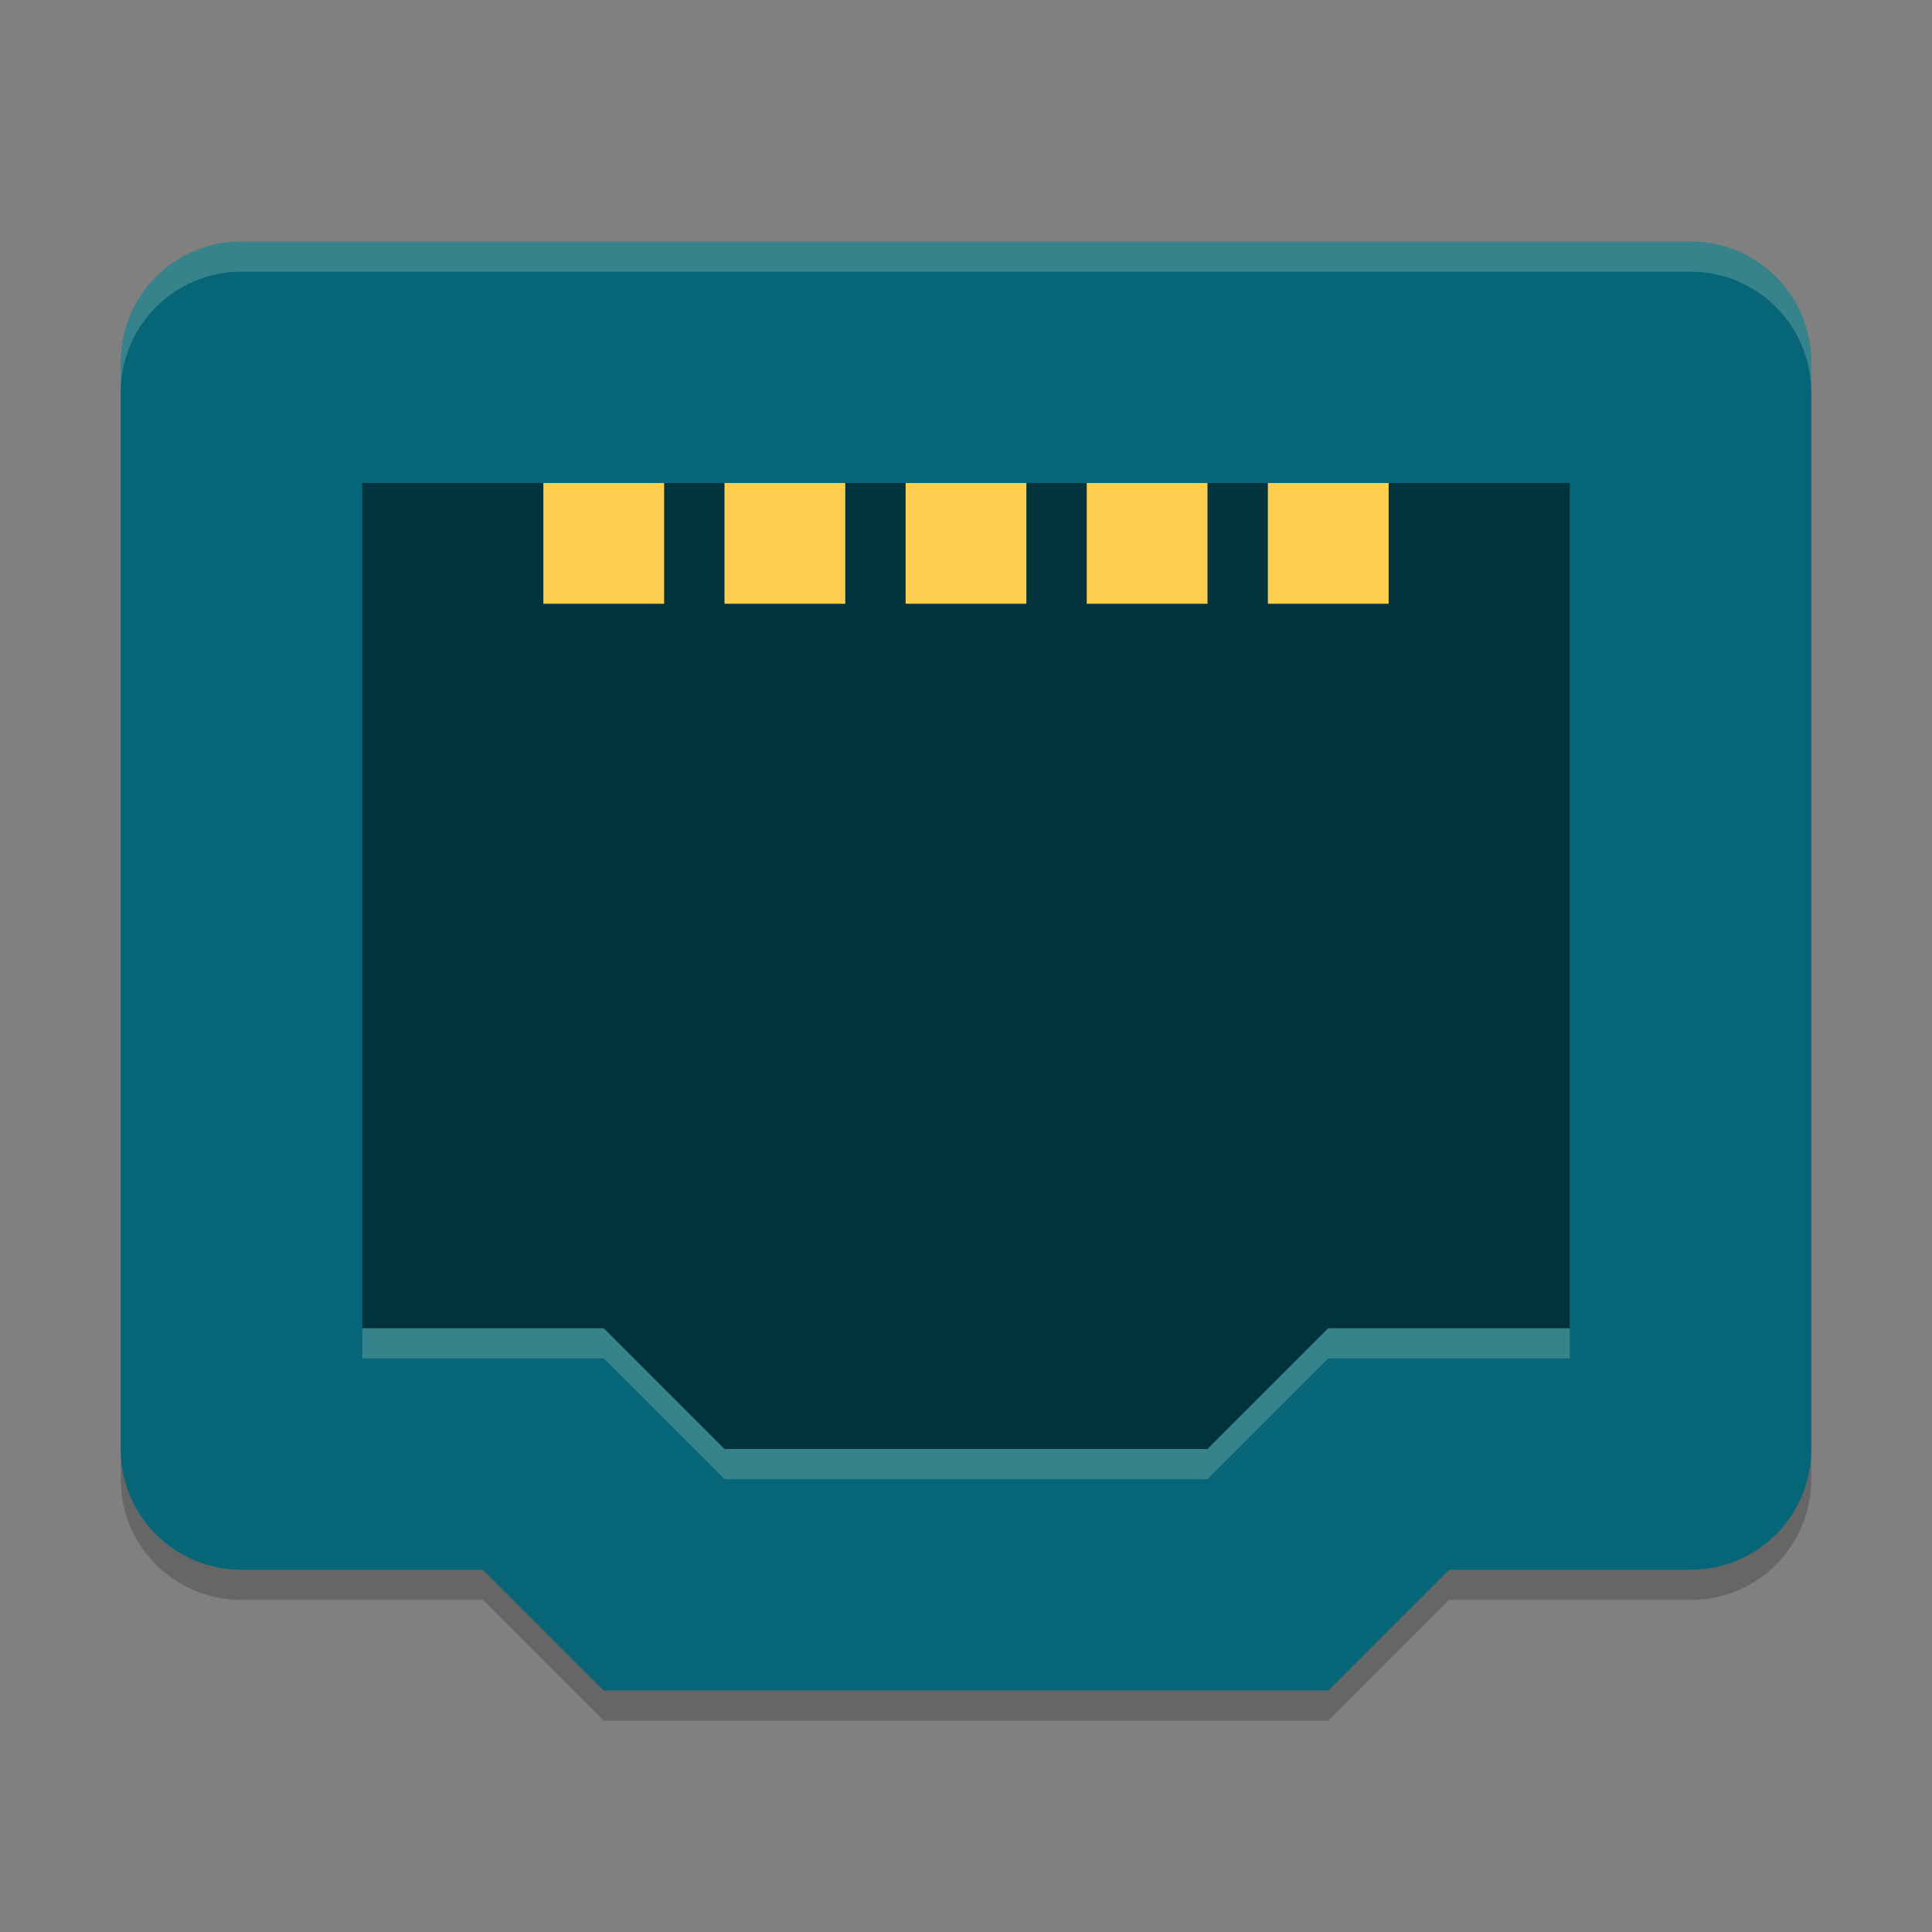 <svg xmlns="http://www.w3.org/2000/svg" width="64" height="64" version="1">
    <rect width="100%" height="100%" fill="#808080" stroke="none"/>
    <path d="M20 57l-4-4H8c-2.216 0-4-1.784-4-4V13c0-2.216 1.784-4 4-4h48c2.216 0 4 1.784 4 4v36c0 2.216-1.784 4-4 4h-8l-4 4z" opacity=".2"/>
    <path d="M20 56l-4-4H8c-2.216 0-4-1.784-4-4V12c0-2.216 1.784-4 4-4h48c2.216 0 4 1.784 4 4v36c0 2.216-1.784 4-4 4h-8l-4 4z" fill="#066678"/>
    <path d="M24 48l-4-4h-8V16h40v28h-8l-4 4z" opacity=".5"/>
    <g fill="#FECE4F">
        <path d="M18 20h4v-4h-4zM24 20h4v-4h-4zM30 20h4v-4h-4zM36 20h4v-4h-4zM42 20h4v-4h-4z"/>
    </g>
    <path d="M8 8c-2.216 0-4 1.784-4 4v1c0-2.216 1.784-4 4-4h48c2.216 0 4 1.784 4 4v-1c0-2.216-1.784-4-4-4H8zM12 44v1h8l4 4h16l4-4h8v-1h-8l-4 4H24l-4-4z" fill="#F9F5D7" opacity=".2"/>
</svg>
